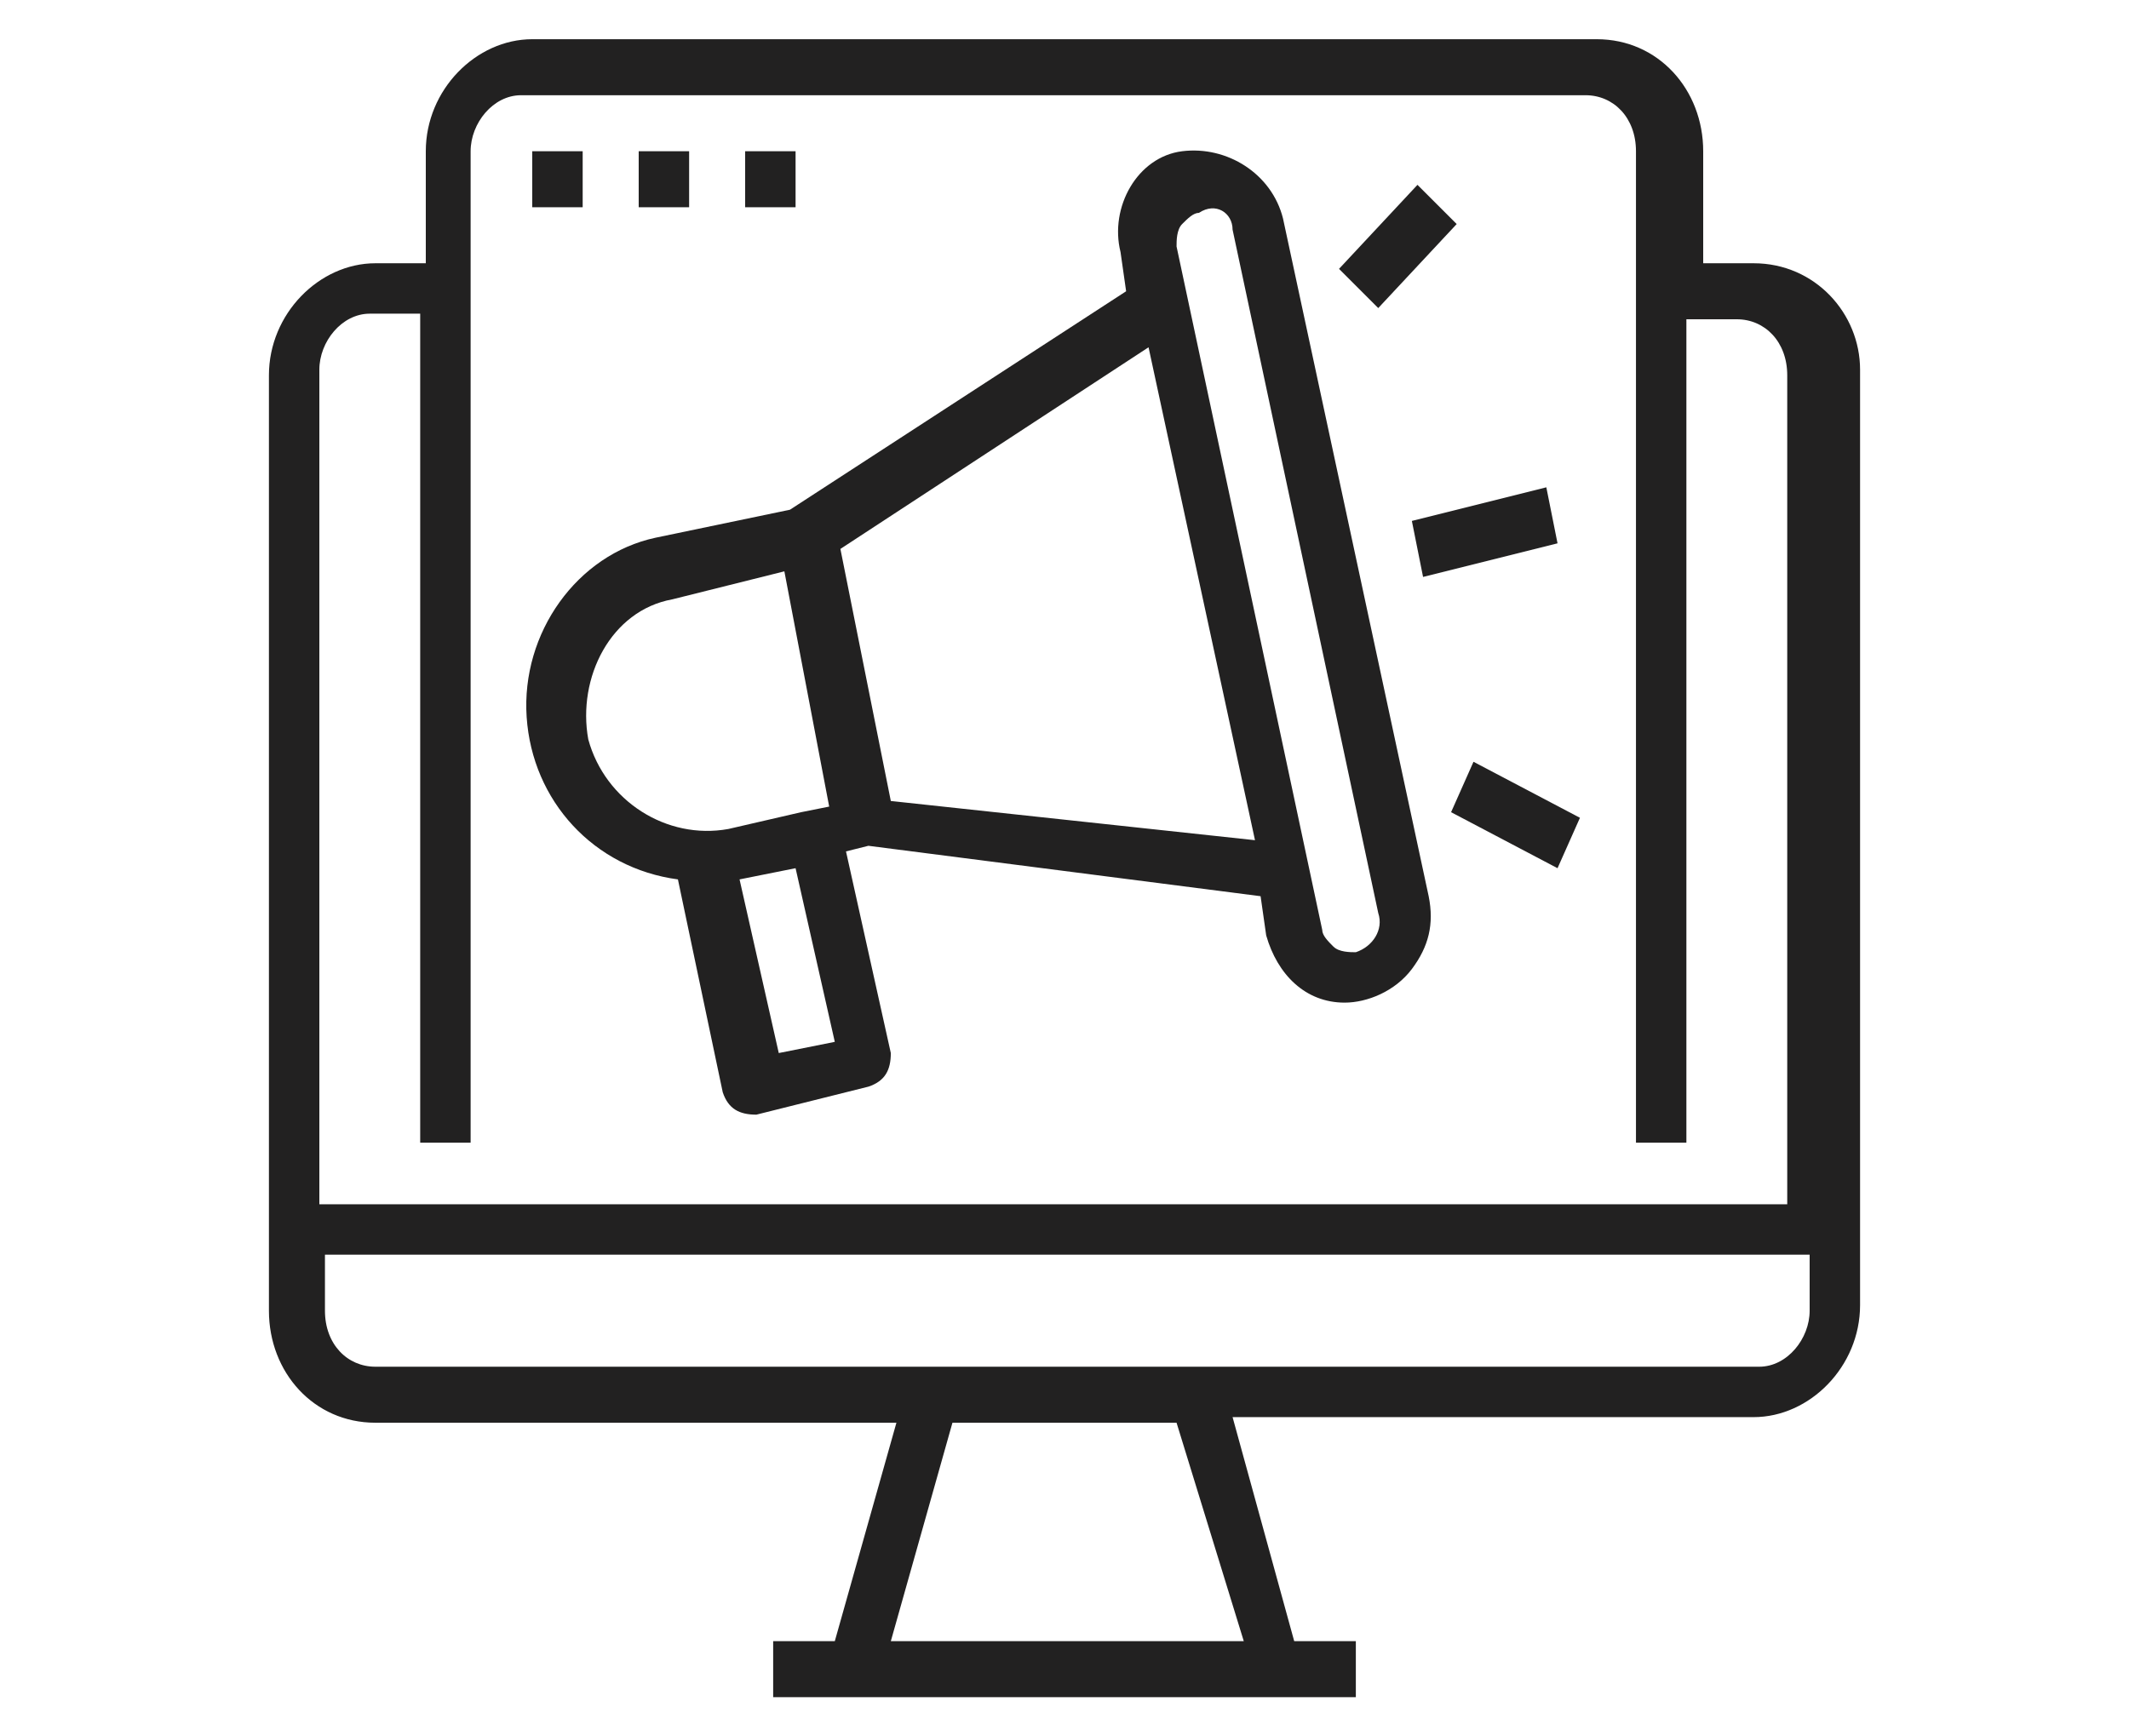 <?xml version="1.0" encoding="utf-8"?>
<!-- Generator: Adobe Illustrator 24.1.1, SVG Export Plug-In . SVG Version: 6.00 Build 0)  -->
<svg version="1.1" id="Layer_1" xmlns="http://www.w3.org/2000/svg" xmlns:xlink="http://www.w3.org/1999/xlink" x="0px" y="0px"
	 viewBox="0 0 38 31" style="enable-background:new 0 0 38 31;" xml:space="preserve">
<style type="text/css">
	.st0{fill:#FC6A55;}
	.st1{fill:#EDEDED;}
	.st2{fill:none;stroke:#FC6A55;stroke-miterlimit:10;}
	.st3{stroke:#FFFFFF;stroke-width:0.25;stroke-miterlimit:10;}
	.st4{fill:#656D7A;}
	.st5{fill:#FFFFFF;}
	.st6{filter:url(#Adobe_OpacityMaskFilter);}
	.st7{fill-rule:evenodd;clip-rule:evenodd;fill:#FFFFFF;}
	.st8{mask:url(#mask-2_8_);fill-rule:evenodd;clip-rule:evenodd;}
	.st9{filter:url(#Adobe_OpacityMaskFilter_1_);}
	.st10{mask:url(#mask-2_7_);fill-rule:evenodd;clip-rule:evenodd;}
	.st11{filter:url(#Adobe_OpacityMaskFilter_2_);}
	.st12{mask:url(#mask-2_6_);fill-rule:evenodd;clip-rule:evenodd;}
	.st13{filter:url(#Adobe_OpacityMaskFilter_3_);}
	.st14{mask:url(#mask-2_5_);fill-rule:evenodd;clip-rule:evenodd;}
	.st15{filter:url(#Adobe_OpacityMaskFilter_4_);}
	.st16{mask:url(#mask-2_2_);fill:none;stroke:#000000;stroke-width:2;}
	.st17{fill:#222121;}
	.st18{fill:#434343;}
	.st19{fill:#434343;stroke:#F9F9F9;stroke-width:0.25;stroke-miterlimit:10;}
	.st20{fill:none;stroke:#FC6A55;stroke-width:0.5;stroke-miterlimit:10;}
	.st21{fill:none;stroke:#FC6A55;stroke-width:0.75;stroke-miterlimit:10;}
	.st22{fill:#FC6A55;stroke:#FC6A55;stroke-width:0.5;stroke-miterlimit:10;}
	.st23{opacity:0.153;fill:url(#Path_36_);enable-background:new    ;}
	.st24{opacity:0.1;fill:#590BB2;enable-background:new    ;}
	.st25{fill:#8E8CA8;}
	.st26{fill:#F5F4F9;}
	.st27{fill:#FFD5B8;}
	.st28{fill:#FC8473;}
	.st29{fill:#1C3475;}
	.st30{fill:#DDD9E4;}
	.st31{fill:#828FB3;}
	.st32{opacity:7.584635e-02;fill:url(#Path_37_);enable-background:new    ;}
	.st33{fill:#FFBE92;}
	.st34{fill:#FB8E7F;}
	.st35{fill:#FDB1A6;}
	.st36{fill:#FC806F;}
	.st37{fill:#FFE783;}
	.st38{fill:#104478;}
	.st39{fill:none;stroke:#FFFFFF;stroke-miterlimit:10;}
	.st40{fill:none;stroke:#000000;stroke-width:0.15;stroke-miterlimit:10;}
	.st41{opacity:0.1;fill:url(#Path_38_);enable-background:new    ;}
	.st42{opacity:0.1;fill:url(#Path_39_);enable-background:new    ;}
	.st43{fill-rule:evenodd;clip-rule:evenodd;fill:#FC6A55;}
	.st44{fill-rule:evenodd;clip-rule:evenodd;}
	.st45{fill:#FF6757;}
	.st46{fill:#666666;}
	.st47{fill:none;stroke:#FFFFFF;stroke-width:0.5;stroke-miterlimit:10;}
	.st48{fill:#F16A56;}
	.st49{fill:#515252;}
	.st50{fill:#F26A56;}
	.st51{fill:none;stroke:#F16A56;stroke-miterlimit:10;}
	.st52{fill:none;stroke:#929292;stroke-miterlimit:10;}
	.st53{fill:#929292;}
	.st54{fill:none;stroke:#000000;stroke-width:0.5;stroke-miterlimit:10;}
	.st55{fill:#A8A7A7;}
	.st56{fill:#F79F91;}
	.st57{fill:#B4A3EE;}
	.st58{fill:#9BDBD5;}
</style>
<g>
	<g>
		<path class="st17" d="M31.3,4.7h-0.9v-2c0-1.1-0.8-2-1.9-2h-19c-1,0-1.9,0.9-1.9,2v2H6.7c-1,0-1.9,0.9-1.9,2v16.7
			c0,1.1,0.8,2,1.9,2H16l-1.1,3.9h-1.1v1h10.4v-1h-1.1L22,25.3h9.3c1,0,1.9-0.9,1.9-2V6.6C33.2,5.6,32.4,4.7,31.3,4.7z M5.7,6.6
			c0-0.5,0.4-1,0.9-1h0.9v14.8h0.9V2.7c0-0.5,0.4-1,0.9-1h19c0.5,0,0.9,0.4,0.9,1v17.7h0.9V5.7h0.9c0.5,0,0.9,0.4,0.9,1v14.8H5.7
			V6.6z M22.2,29.3h-6.3l1.1-3.9h4L22.2,29.3z M32.3,23.4c0,0.5-0.4,1-0.9,1H6.7c-0.5,0-0.9-0.4-0.9-1v-1h26.5V23.4z"/>
		<path class="st17" d="M9.5,2.7h0.9v1H9.5V2.7z"/>
		<path class="st17" d="M11.4,2.7h0.9v1h-0.9V2.7z"/>
		<path class="st17" d="M13.3,2.7h0.9v1h-0.9V2.7z"/>
		<path class="st17" d="M25.2,9.3l2.4-0.6l0.2,1l-2.4,0.6L25.2,9.3z"/>
		<path class="st17" d="M23.9,4.8l1.4-1.5L26,4l-1.4,1.5L23.9,4.8z"/>
		<path class="st17" d="M25.9,14.5l0.4-0.9l1.9,1l-0.4,0.9L25.9,14.5z"/>
		<path class="st17" d="M22.9,3.9c-0.2-0.8-1-1.3-1.8-1.2s-1.3,1-1.1,1.8l0.1,0.7l-6,3.9l-2.4,0.5c-1.4,0.3-2.4,1.7-2.3,3.2
			c0.1,1.5,1.2,2.7,2.7,2.9l0.8,3.8c0.1,0.3,0.3,0.4,0.6,0.4l2-0.5c0.3-0.1,0.4-0.3,0.4-0.6l-0.8-3.6l0.4-0.1l7,0.9l0.1,0.7
			c0.2,0.7,0.7,1.2,1.4,1.2c0.4,0,0.9-0.2,1.2-0.6c0.3-0.4,0.4-0.8,0.3-1.3L22.9,3.9z M10.5,13.2c-0.2-1.1,0.4-2.3,1.5-2.5l2-0.5
			l0.4,2.1l0.4,2.1l-0.5,0.1L13,14.8C11.9,15,10.8,14.3,10.5,13.2L10.5,13.2z M14.9,18.6l-1,0.2l-0.7-3.1l0,0l1-0.2L14.9,18.6z
			 M15.9,14.3L15,9.8l5.5-3.6l1.9,8.8L15.9,14.3z M24.2,17c-0.1,0-0.3,0-0.4-0.1c-0.1-0.1-0.2-0.2-0.2-0.3L21,4.4
			c0-0.1,0-0.3,0.1-0.4c0.1-0.1,0.2-0.2,0.3-0.2C21.7,3.6,22,3.8,22,4.1l2.6,12.2C24.7,16.6,24.5,16.9,24.2,17L24.2,17z"/>
	</g>
</g>
</svg>
